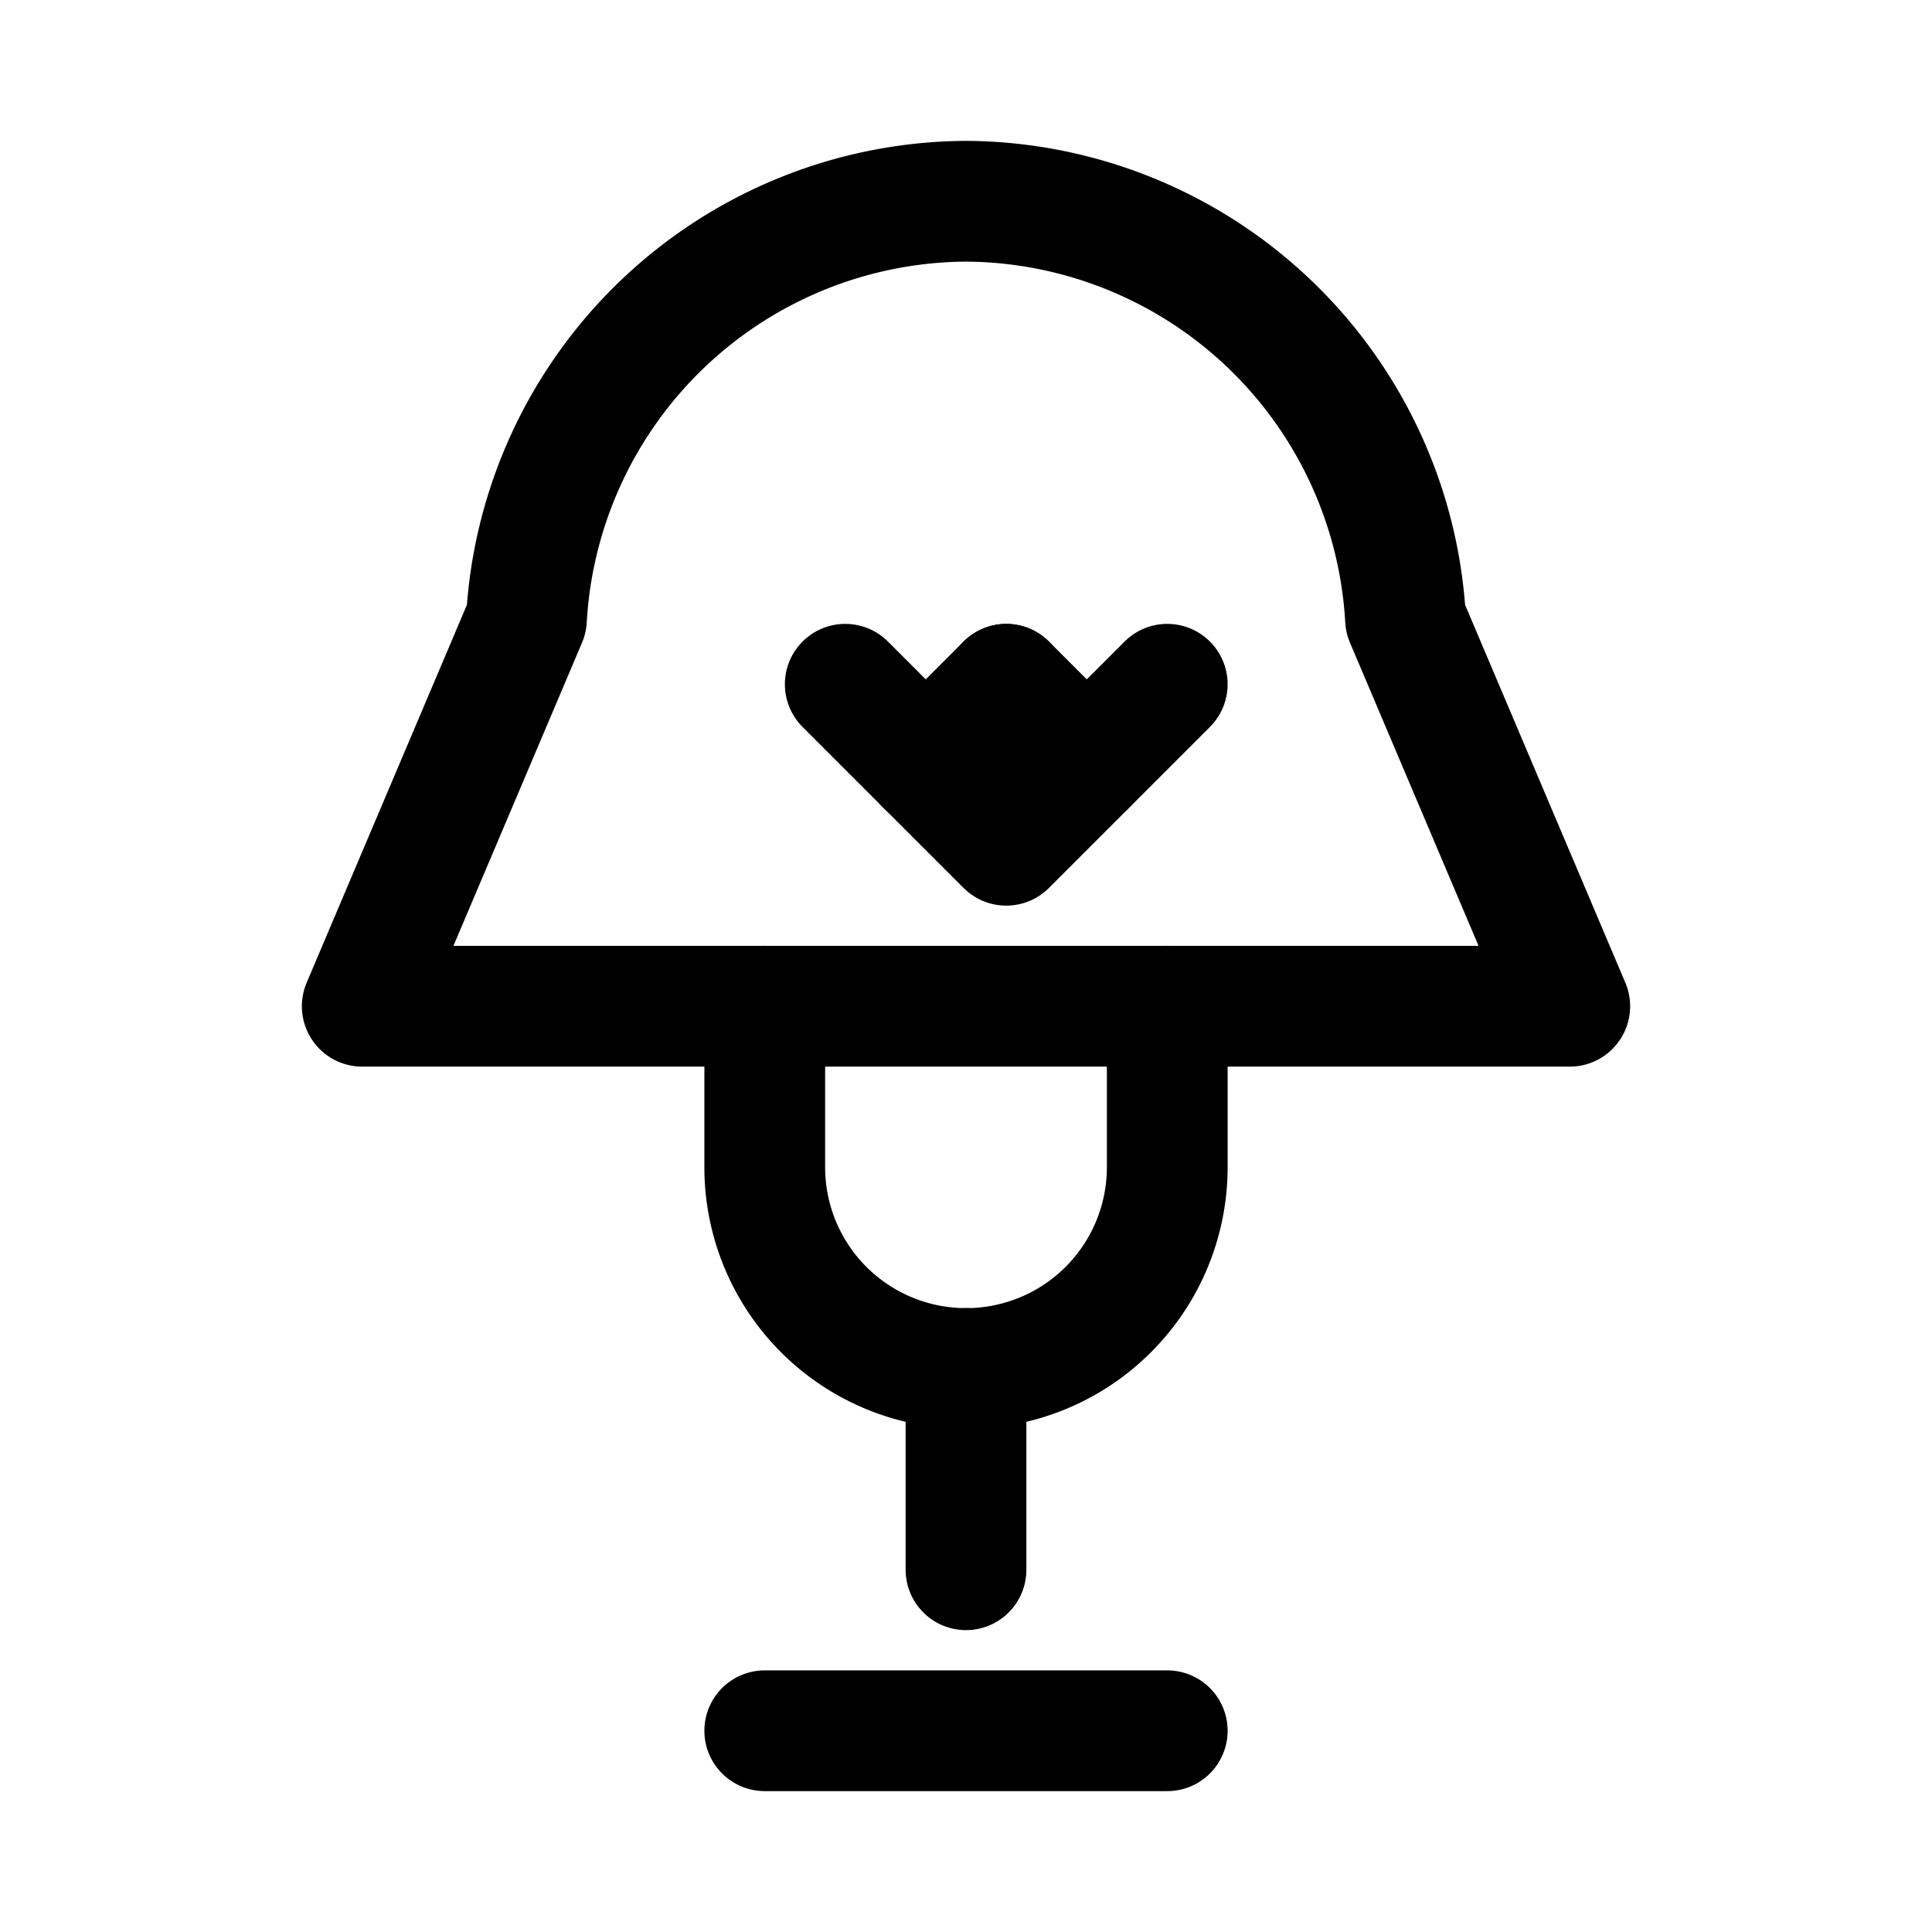 <svg xmlns="http://www.w3.org/2000/svg" width="32" height="32" viewBox="0 0 24 24" fill="none" stroke="currentColor" stroke-width="1.5" stroke-linecap="round" stroke-linejoin="round">
  <path d="M12 2.5a5.5 5.5 0 0 0-5.46 5.19L4.5 12.5h15l-2.04-4.81A5.5 5.5 0 0 0 12 2.5Z"/>
  <path d="M9.5 12.5v2a2.5 2.5 0 0 0 2.5 2.5h0a2.5 2.5 0 0 0 2.5-2.5v-2"/>
  <line x1="12" y1="17" x2="12" y2="19.5"/>
  <line x1="9.5" y1="21.5" x2="14.5" y2="21.5"/>
  <path d="m10.5 8.5 1 1 1-1"/> 
  <path d="m12.5 8.5 1 1 1-1"/>
  <path d="m11.5 9.5 1 1 1-1"/>
</svg>